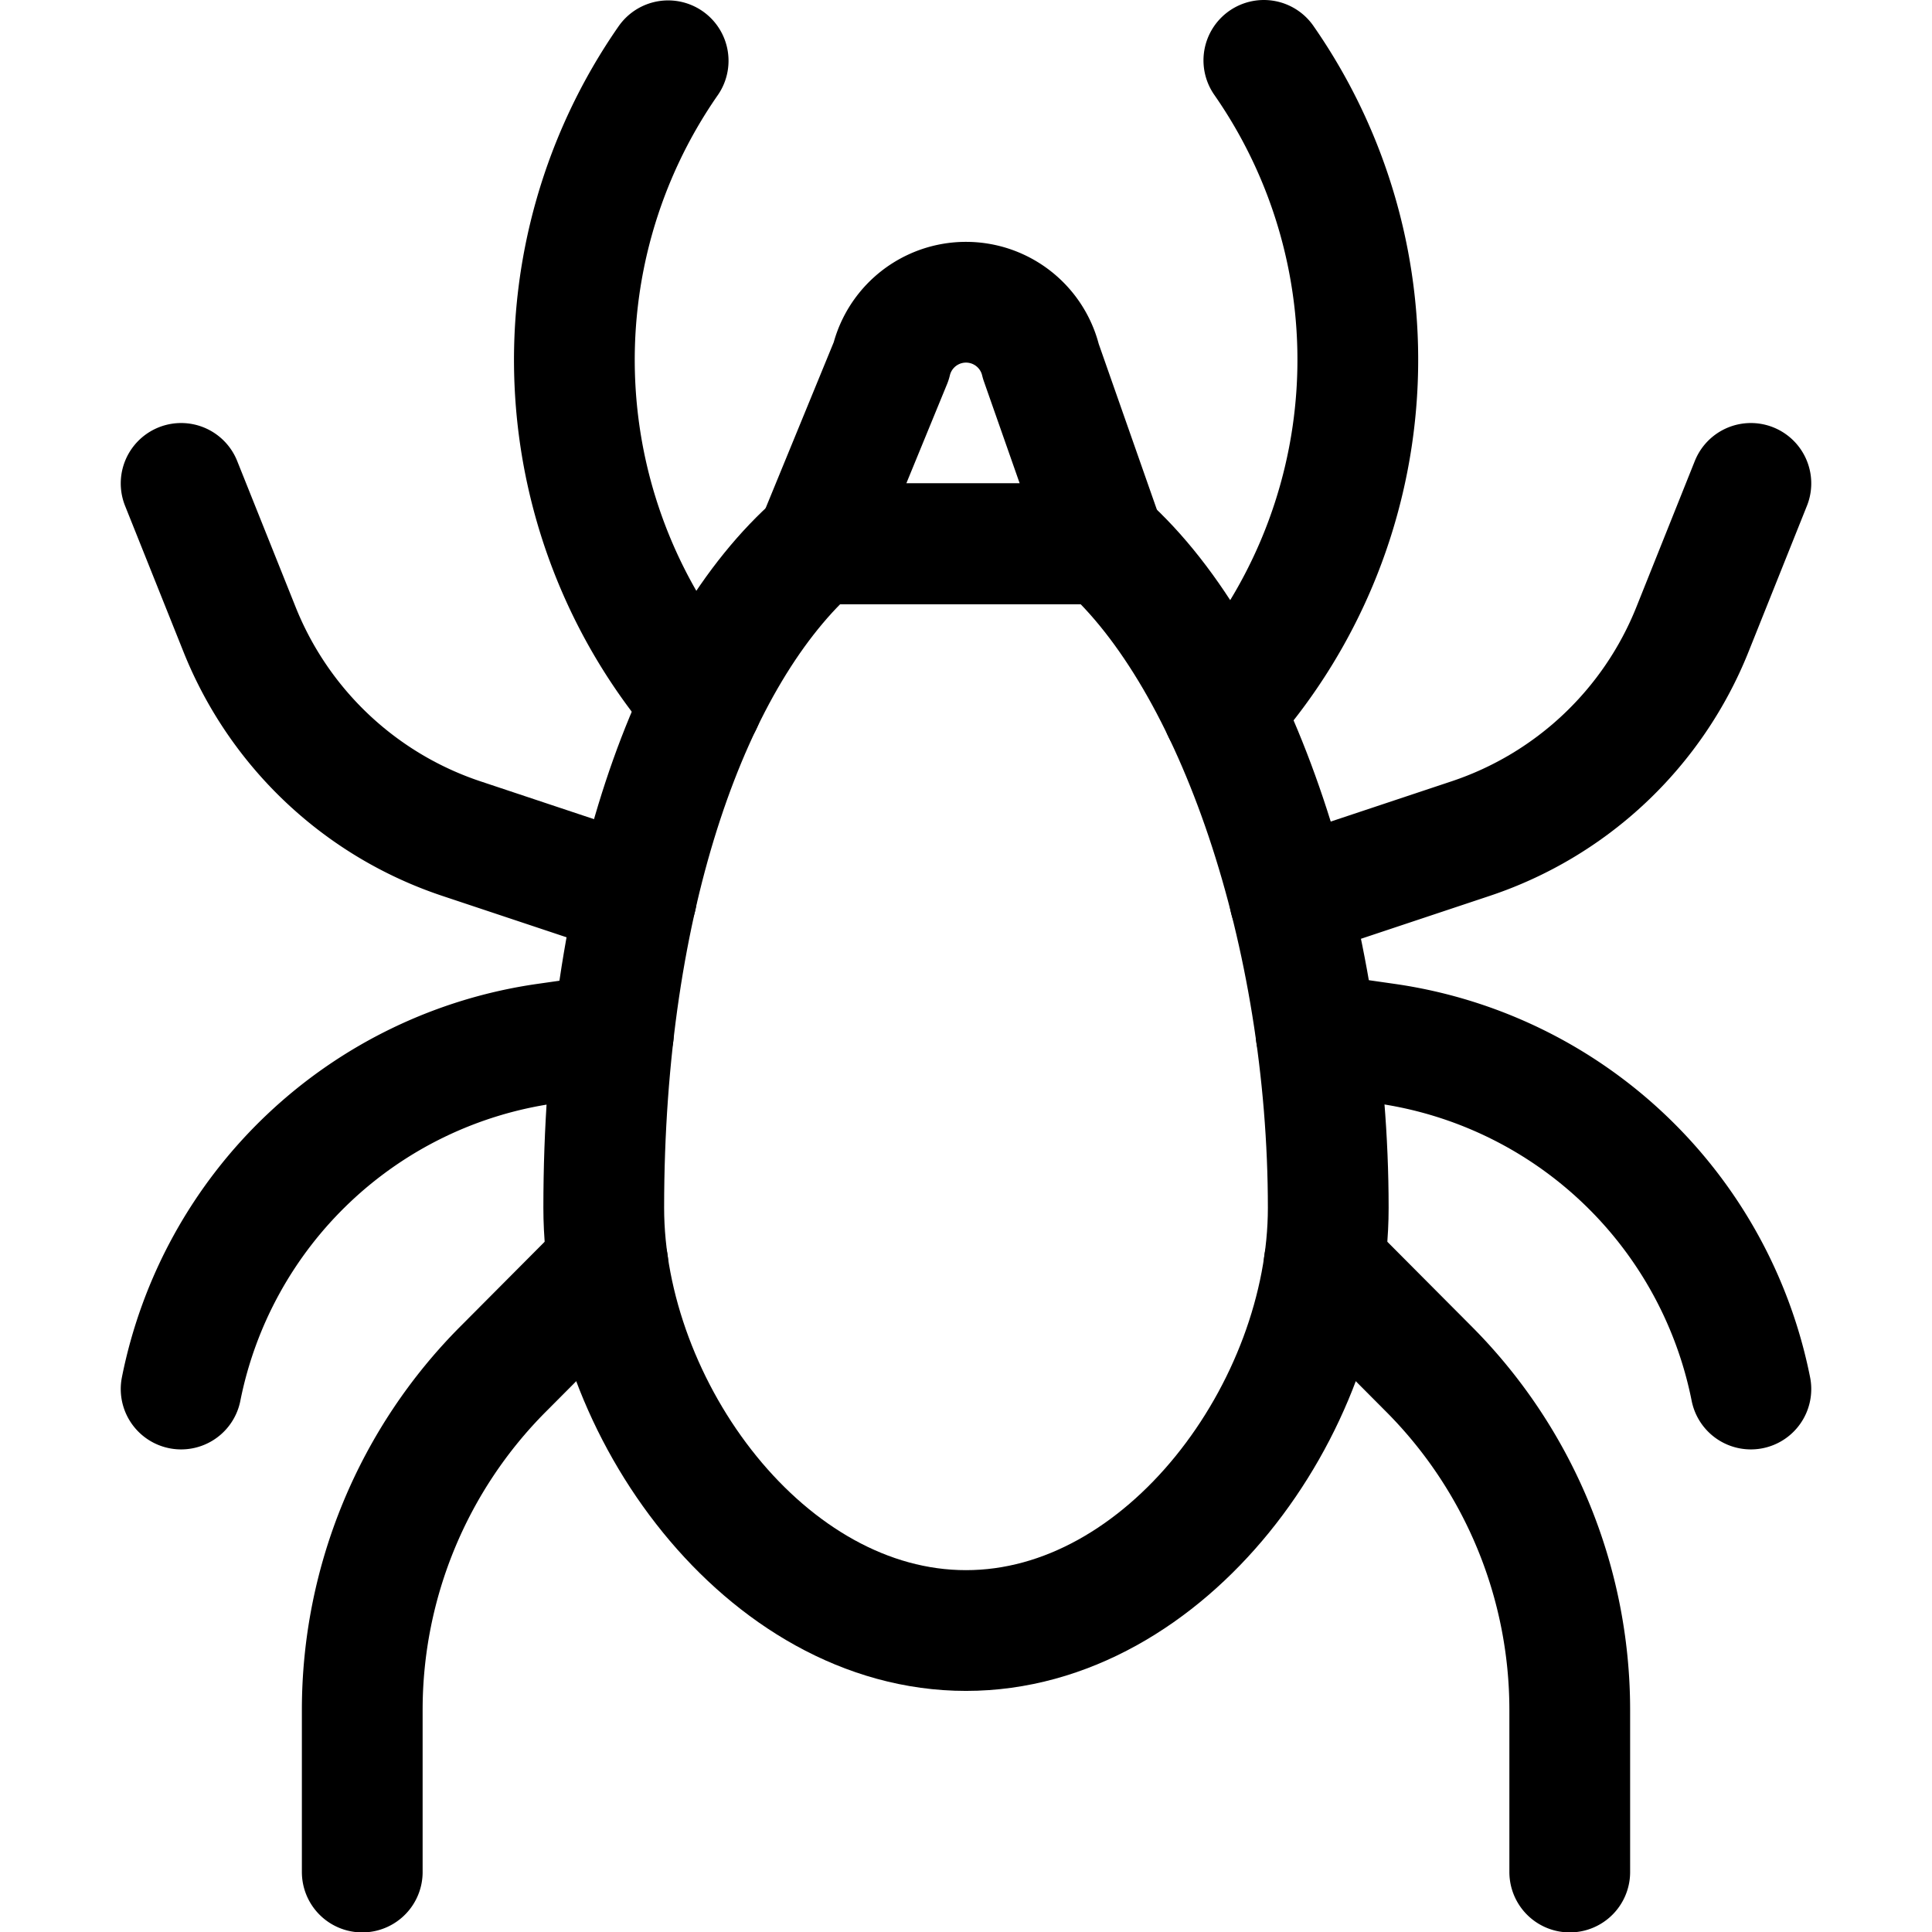 <svg id="Regular" xmlns="http://www.w3.org/2000/svg" viewBox="0 0 24 24"><defs><style>.cls-1{fill:none;stroke:#000;stroke-linecap:round;stroke-linejoin:round;stroke-width:1.5px;}</style></defs><title>pets-tick</title><path class="cls-1" d="M16.5,15.005c0,2.489-2.01,5.25-4.5,5.25s-4.5-2.761-4.5-5.25c0-3.856,1.08-6.886,2.64-8.25h3.585C15.36,8.209,16.5,11.614,16.5,15.005Z"/><path class="cls-1" d="M13.725,6.755H10.14l.93-2.266a.956.956,0,0,1,1.86,0Z"/><path class="cls-1" d="M8.721,8.729A6.509,6.509,0,0,1,8.3.755"/><path class="cls-1" d="M2.25,6.005l.725,1.812a4.5,4.5,0,0,0,2.755,2.6l2.176.725"/><path class="cls-1" d="M2.25,17.255a5.4,5.4,0,0,1,4.536-4.291l.833-.119"/><path class="cls-1" d="M4.5,23.255V21.24A6,6,0,0,1,6.257,17L7.551,15.7"/><path class="cls-1" d="M15.191,8.828A6.507,6.507,0,0,0,15.7.75"/><path class="cls-1" d="M21.75,6.005l-.725,1.812a4.5,4.5,0,0,1-2.755,2.6l-2.248.749"/><path class="cls-1" d="M21.75,17.255a5.4,5.4,0,0,0-4.536-4.291l-.865-.124"/><path class="cls-1" d="M19.5,23.255V21.24A6,6,0,0,0,17.743,17L16.449,15.7"/></svg>